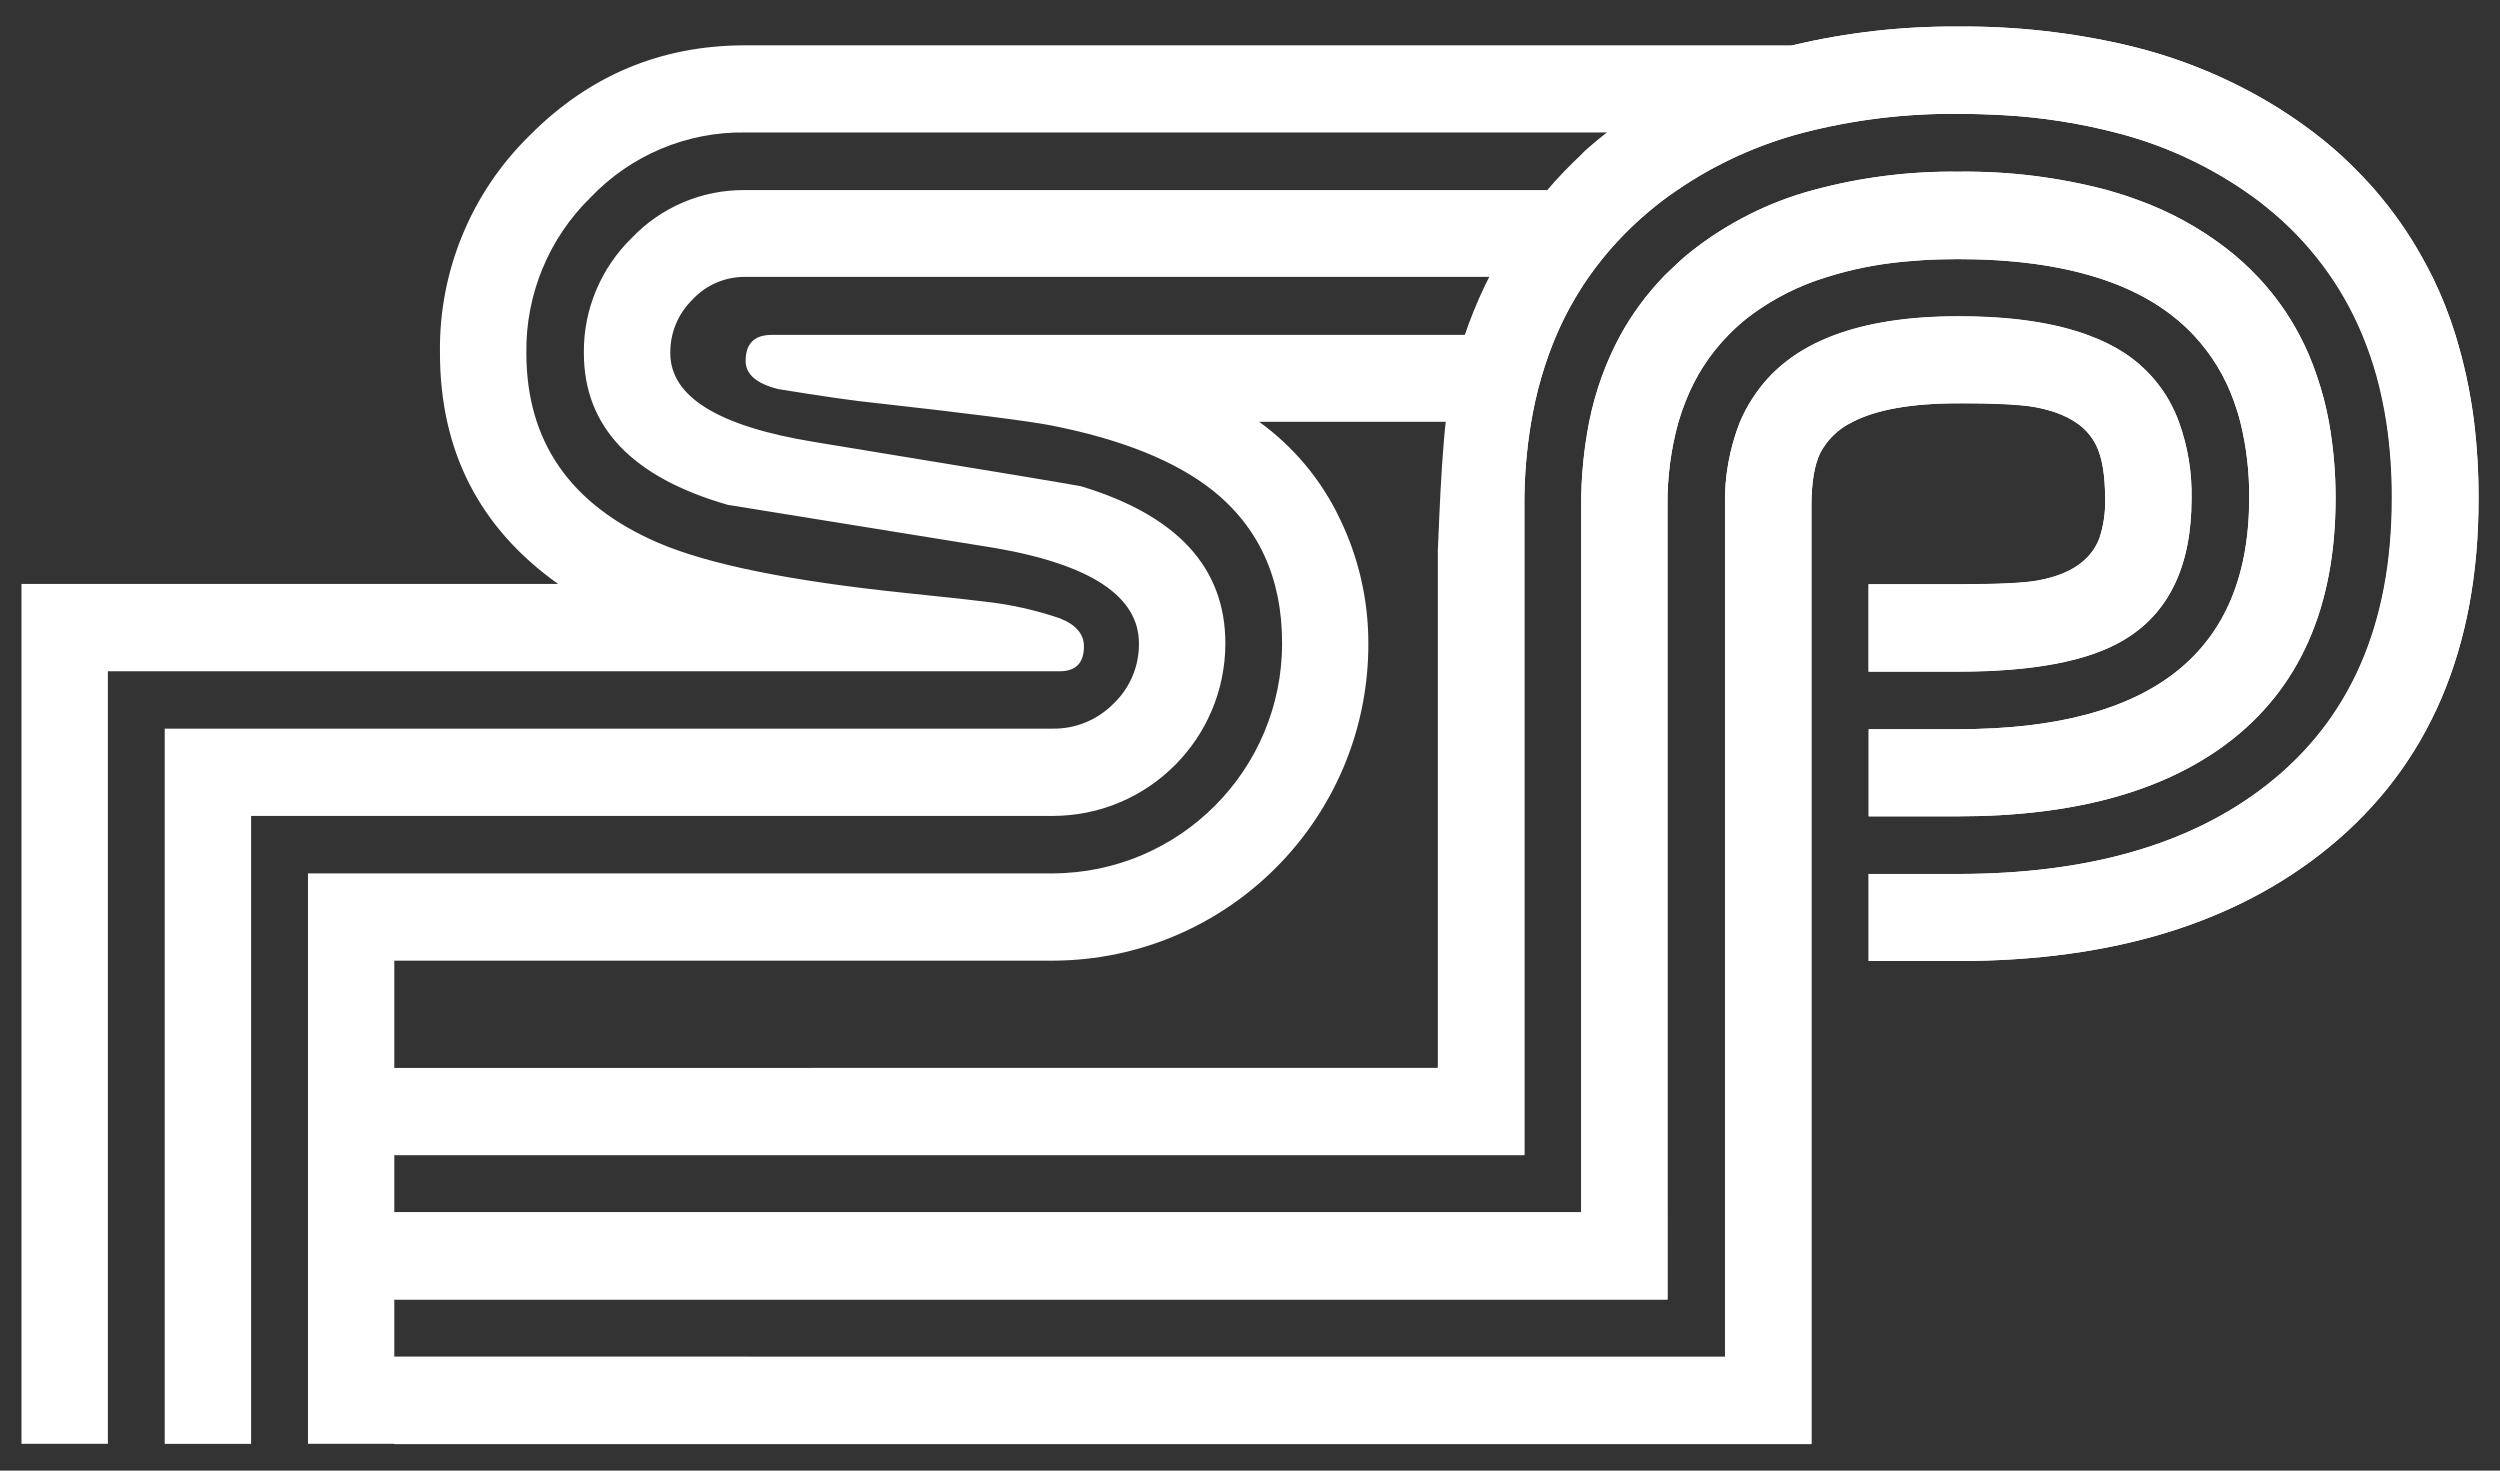 <?xml version="1.0" encoding="utf-8"?>
<!-- Generator: Adobe Illustrator 16.0.0, SVG Export Plug-In . SVG Version: 6.00 Build 0)  -->
<!DOCTYPE svg PUBLIC "-//W3C//DTD SVG 1.1//EN" "http://www.w3.org/Graphics/SVG/1.1/DTD/svg11.dtd">
<svg version="1.1" id="Layer_1" xmlns="http://www.w3.org/2000/svg" xmlns:xlink="http://www.w3.org/1999/xlink" x="0px" y="0px"
	 width="68px" height="40px" viewBox="0 0 68 40" enable-background="new 0 0 68 40" xml:space="preserve">
<rect x="0" y="0" width="68" height="40" fill="#333333" stroke="none"/>
<path fill="#FFFFFF" d="M67.295,11.474L67.295,11.474c-0.053-0.422-0.123-0.83-0.209-1.229C67,9.845,66.9,9.476,66.789,9.111
	c-0.168-0.541-0.377-1.066-0.625-1.574c-0.088-0.182-0.186-0.361-0.283-0.535c-0.363-0.654-0.793-1.268-1.281-1.832l0,0
	c-0.385-0.441-0.803-0.854-1.25-1.232c-0.137-0.115-0.277-0.227-0.42-0.334l0,0c-0.307-0.236-0.627-0.453-0.955-0.66
	c-1.27-0.791-2.658-1.369-4.113-1.711c-1.504-0.352-3.047-0.523-4.592-0.51c-1.52-0.012-3.037,0.158-4.516,0.51H20.268
	c-2.287,0-4.244,0.818-5.867,2.457c-1.586,1.555-2.467,3.691-2.434,5.91c0,2.664,1.07,4.758,3.213,6.283H0.584v23.389h2.35V18.259
	h25.891c0.436,0,0.658-0.227,0.658-0.676c0-0.342-0.223-0.594-0.658-0.766c-0.666-0.227-1.354-0.379-2.051-0.455
	c-0.283-0.037-0.992-0.115-2.131-0.232c-3.135-0.324-5.383-0.781-6.746-1.369c-2.385-1.031-3.578-2.748-3.58-5.154
	c-0.023-1.594,0.609-3.127,1.75-4.24c1.094-1.146,2.615-1.787,4.201-1.764h23.445c-0.18,0.139-0.354,0.279-0.521,0.428
	c-0.416,0.359-0.535,0.742-0.893,1.139H20.268C19.1,5.158,17.979,5.632,17.176,6.48c-0.838,0.82-1.307,1.947-1.295,3.119
	c0,2.006,1.305,3.383,3.916,4.133c2.428,0.391,4.852,0.781,7.268,1.174c2.605,0.451,3.91,1.314,3.914,2.59
	c0.008,0.621-0.242,1.217-0.691,1.643c-0.434,0.441-1.029,0.688-1.648,0.68H4.48v19.454h2.35V22.193h21.809
	c2.59-0.004,4.688-2.102,4.691-4.692c0-2.059-1.307-3.482-3.92-4.273c-0.074-0.023-2.496-0.426-7.264-1.207
	c-2.613-0.426-3.918-1.232-3.914-2.422c-0.006-0.545,0.213-1.07,0.604-1.451c0.369-0.398,0.889-0.621,1.432-0.617h20.447
	c-0.256,0.51-0.475,1.037-0.654,1.578h-0.262H20.994c-0.477,0-0.713,0.236-0.713,0.709c0,0.363,0.297,0.619,0.891,0.766
	c1.174,0.191,2.072,0.322,2.693,0.383c2.494,0.279,4.07,0.48,4.729,0.605c1.908,0.377,3.365,0.961,4.369,1.75
	c1.273,1.008,1.91,2.398,1.91,4.172c0.002,3.447-2.785,6.247-6.232,6.262H8.377v15.516H49.27v-2.375l0,0V13.759
	c0-0.637,0.082-1.113,0.24-1.439c0.193-0.365,0.496-0.658,0.869-0.838l0,0c0.654-0.342,1.617-0.512,2.887-0.512
	c0.502,0,0.926,0.01,1.273,0.027l0.246,0.016l0.217,0.016c0.135,0.014,0.252,0.029,0.346,0.047c0.096,0.018,0.193,0.037,0.285,0.062
	c0.211,0.051,0.416,0.127,0.611,0.225c0.07,0.037,0.137,0.076,0.203,0.119l0,0c0.246,0.156,0.443,0.377,0.572,0.639
	c0.16,0.326,0.24,0.807,0.24,1.441c0.012,0.369-0.041,0.74-0.158,1.092c-0.232,0.594-0.785,0.975-1.66,1.137
	c-0.363,0.07-1.088,0.105-2.178,0.105h-2.438v2.375h2.438c2.045,0,3.547-0.287,4.506-0.861c1.223-0.727,1.842-2.01,1.842-3.842
	c0.014-0.709-0.102-1.414-0.342-2.08l0,0c-0.279-0.779-0.807-1.443-1.502-1.893c-0.146-0.094-0.297-0.178-0.453-0.256
	c-0.166-0.08-0.336-0.152-0.51-0.217c-0.926-0.344-2.107-0.516-3.541-0.516c-1.336,0-2.463,0.174-3.379,0.518
	c-0.988,0.371-1.725,0.947-2.219,1.721c-0.133,0.203-0.246,0.42-0.342,0.643l0,0c-0.283,0.723-0.42,1.494-0.402,2.271v23.145H10.725
	v-1.559h34.631v-2.379l0,0V13.759c-0.008-0.77,0.092-1.535,0.297-2.277c0.057-0.193,0.121-0.379,0.193-0.561
	c0.262-0.672,0.656-1.285,1.16-1.803l0,0c0.199-0.203,0.414-0.393,0.643-0.562c0.609-0.447,1.291-0.789,2.016-1.012l0,0
	c0.691-0.219,1.406-0.361,2.129-0.428c0.092-0.01,0.189-0.016,0.285-0.021l0.189-0.018c0.32-0.021,0.654-0.029,0.996-0.029
	c1.455,0,2.707,0.166,3.762,0.496c1.1,0.342,1.98,0.867,2.643,1.572c0.482,0.518,0.855,1.127,1.092,1.793
	c0.064,0.184,0.125,0.371,0.174,0.564l0,0c0.168,0.68,0.25,1.379,0.242,2.08c0,4.189-2.637,6.283-7.91,6.281h-2.439v2.37h2.438
	c3.107,0,5.541-0.658,7.301-1.975c1.973-1.479,2.959-3.705,2.961-6.676c0.002-0.697-0.059-1.393-0.182-2.08l0,0
	c-0.076-0.424-0.186-0.842-0.326-1.248c-0.129-0.385-0.287-0.758-0.477-1.115c-0.303-0.574-0.682-1.104-1.127-1.574
	c-0.264-0.281-0.551-0.539-0.855-0.777c-0.73-0.562-1.545-1.008-2.414-1.318c-0.271-0.1-0.551-0.189-0.838-0.27l0,0
	c-1.318-0.35-2.678-0.518-4.041-0.5c-1.334-0.016-2.664,0.152-3.951,0.5c-1.215,0.328-2.35,0.9-3.336,1.682
	c-0.189,0.148-0.367,0.316-0.539,0.482c-0.07,0.068-0.148,0.133-0.207,0.203l0,0c-0.455,0.473-0.844,1.002-1.16,1.574
	c-0.4,0.74-0.688,1.537-0.852,2.363c-0.146,0.752-0.219,1.518-0.215,2.283v19.215H10.725v-1.562h30.738V13.759
	c-0.004-0.764,0.059-1.525,0.184-2.277l0,0c0.033-0.188,0.07-0.375,0.111-0.557c0.098-0.447,0.225-0.885,0.381-1.314
	c0.062-0.166,0.127-0.332,0.195-0.492l0,0c0.238-0.553,0.531-1.08,0.873-1.574l0,0c0.473-0.676,1.033-1.283,1.666-1.811
	c0.238-0.199,0.486-0.385,0.742-0.557l0,0c1.049-0.719,2.215-1.248,3.443-1.568l0,0c1.377-0.355,2.793-0.527,4.213-0.512
	c0.412,0,0.811,0.012,1.203,0.035c1.043,0.055,2.078,0.215,3.088,0.477c1.242,0.316,2.42,0.848,3.479,1.568
	c0.217,0.148,0.422,0.297,0.625,0.465c0.676,0.543,1.268,1.186,1.758,1.902c0.336,0.494,0.619,1.021,0.846,1.572
	c0.154,0.371,0.283,0.752,0.391,1.141c0.109,0.402,0.195,0.812,0.258,1.225l0,0c0.104,0.688,0.152,1.383,0.148,2.08
	c0,3.422-1.137,6.02-3.408,7.792c-2.059,1.613-4.855,2.418-8.395,2.418h-2.438v2.367h2.438c4.201,0,7.561-1.031,10.078-3.09
	c2.719-2.225,4.076-5.387,4.074-9.487C67.42,12.865,67.379,12.167,67.295,11.474z M39.635,13.759l-0.525,15.301H10.725v-2.93h17.914
	c4.752-0.016,8.592-3.875,8.58-8.629l0,0c0.002-1.176-0.264-2.338-0.777-3.395c-0.498-1.047-1.252-1.953-2.193-2.633h5.541
	C39.682,12.232,39.631,12.996,39.635,13.759z"/>
<path fill="#FFFFFF" d="M67.295,11.474L67.295,11.474c-0.055-0.42-0.121-0.83-0.209-1.229c-0.088-0.396-0.186-0.77-0.297-1.135
	c-0.168-0.541-0.375-1.066-0.623-1.574c-0.09-0.182-0.188-0.359-0.283-0.535C65.52,6.347,65.09,5.734,64.6,5.169l0,0
	c-0.383-0.441-0.803-0.854-1.25-1.232c-0.135-0.115-0.277-0.227-0.418-0.334c-0.311-0.236-0.627-0.455-0.955-0.662
	c-1.268-0.791-2.658-1.367-4.113-1.709c-1.504-0.352-3.045-0.523-4.59-0.51c-1.521-0.012-3.037,0.158-4.518,0.51
	c0,0-0.381,0.148-0.553,0.188c-1.676,0.457-3.16,1.131-4.486,2.184l0,0c-0.068,0.055-0.137,0.107-0.205,0.166
	c-0.031,0.023-0.064,0.051-0.096,0.076c-0.197,0.17-0.396,0.35-0.594,0.539c-1.457,1.418-2.527,3.186-3.109,5.135
	c-0.088,0.305-0.16,0.609-0.221,0.922v0.01c-0.252,0.92-0.334,3.43-0.383,4.518v14.077H10.725v2.375h30.738V13.759
	c-0.004-0.764,0.057-1.525,0.184-2.277l0,0c0.031-0.189,0.068-0.375,0.105-0.559c0.1-0.445,0.229-0.885,0.385-1.312
	c0.061-0.166,0.125-0.33,0.195-0.492l0,0c0.236-0.553,0.529-1.08,0.871-1.574l0,0c0.473-0.676,1.033-1.283,1.668-1.811
	c0.234-0.197,0.48-0.385,0.734-0.557c1.047-0.719,2.211-1.248,3.439-1.568l0,0c1.377-0.355,2.793-0.527,4.215-0.512
	c0.408,0,0.809,0.014,1.201,0.033c1.043,0.057,2.076,0.217,3.088,0.479c1.242,0.316,2.42,0.848,3.479,1.568
	c0.217,0.148,0.422,0.297,0.625,0.465c1.146,0.92,2.043,2.115,2.604,3.475c0.154,0.371,0.285,0.752,0.391,1.139
	c0.109,0.404,0.195,0.812,0.26,1.227c0.104,0.688,0.152,1.383,0.148,2.08c0,3.422-1.137,6.02-3.408,7.792
	c-2.059,1.613-4.857,2.418-8.396,2.418h-2.424v2.367h2.438c4.201,0,7.561-1.031,10.078-3.09c2.717-2.225,4.076-5.387,4.074-9.487
	C67.418,12.865,67.379,12.167,67.295,11.474z M45.355,32.975L45.355,32.975V13.759c-0.008-0.77,0.092-1.535,0.297-2.277
	c0.057-0.193,0.123-0.379,0.195-0.561c0.26-0.674,0.654-1.287,1.16-1.803c0.199-0.203,0.412-0.393,0.641-0.562
	c0.609-0.447,1.291-0.789,2.014-1.012l0,0c0.691-0.221,1.406-0.363,2.129-0.428l0.285-0.023l0.188-0.014
	c0.324-0.021,0.656-0.031,1-0.031c1.453,0,2.705,0.166,3.758,0.496c1.102,0.342,1.982,0.867,2.645,1.572
	c0.486,0.516,0.857,1.127,1.094,1.795c0.068,0.184,0.127,0.373,0.176,0.562c0.168,0.68,0.25,1.379,0.242,2.08
	c0,4.189-2.637,6.283-7.908,6.281h-2.443v2.37h2.438c3.107,0,5.541-0.658,7.299-1.975c1.975-1.479,2.963-3.705,2.963-6.676
	c0.002-0.697-0.059-1.393-0.182-2.08l0,0c-0.078-0.422-0.188-0.84-0.328-1.248c-0.127-0.385-0.285-0.758-0.475-1.115
	c-0.303-0.574-0.682-1.104-1.127-1.574c-0.264-0.281-0.551-0.541-0.857-0.777c-0.729-0.562-1.541-1.008-2.408-1.32
	c-0.271-0.1-0.549-0.191-0.836-0.27l0,0c-1.318-0.35-2.678-0.516-4.041-0.5c-1.334-0.016-2.664,0.152-3.951,0.5
	c-1.215,0.328-2.35,0.9-3.336,1.684c-0.191,0.148-0.367,0.314-0.539,0.48c-0.068,0.068-0.148,0.135-0.209,0.203
	c-0.451,0.473-0.84,1.002-1.156,1.574c-0.402,0.74-0.689,1.537-0.852,2.363c-0.15,0.752-0.225,1.518-0.223,2.285v19.215H10.725
	v2.375h34.631V32.975z M54.541,10.99c0.086,0,0.168,0.01,0.242,0.014c0.076,0.004,0.148,0.01,0.217,0.02
	c0.117,0.01,0.234,0.023,0.35,0.045c0.096,0.018,0.191,0.039,0.281,0.064c0.213,0.049,0.418,0.125,0.613,0.223
	c0.07,0.037,0.139,0.076,0.203,0.119c0.246,0.156,0.443,0.379,0.572,0.639c0.158,0.326,0.24,0.807,0.24,1.441
	c0.014,0.371-0.041,0.74-0.16,1.092c-0.23,0.594-0.783,0.975-1.658,1.137c-0.363,0.07-1.088,0.105-2.178,0.105h-2.438v2.375h2.438
	c2.045,0,3.545-0.285,4.504-0.861c1.225-0.727,1.842-2.01,1.842-3.842c0.016-0.709-0.1-1.412-0.34-2.08l0,0
	c-0.279-0.777-0.807-1.443-1.502-1.893c-0.146-0.094-0.299-0.18-0.455-0.256c-0.166-0.082-0.336-0.154-0.508-0.215
	c-0.928-0.346-2.109-0.518-3.543-0.516c-1.338,0-2.463,0.172-3.379,0.516c-0.99,0.371-1.725,0.947-2.219,1.723
	c-0.133,0.203-0.246,0.418-0.34,0.641c-0.283,0.727-0.422,1.5-0.404,2.279v23.145H10.725v2.375h38.547v-2.375l0,0V13.759
	c0-0.637,0.082-1.113,0.24-1.439c0.191-0.365,0.496-0.658,0.867-0.838l0,0c0.654-0.342,1.617-0.512,2.889-0.512
	C53.768,10.964,54.191,10.972,54.541,10.99z"/>
</svg>
